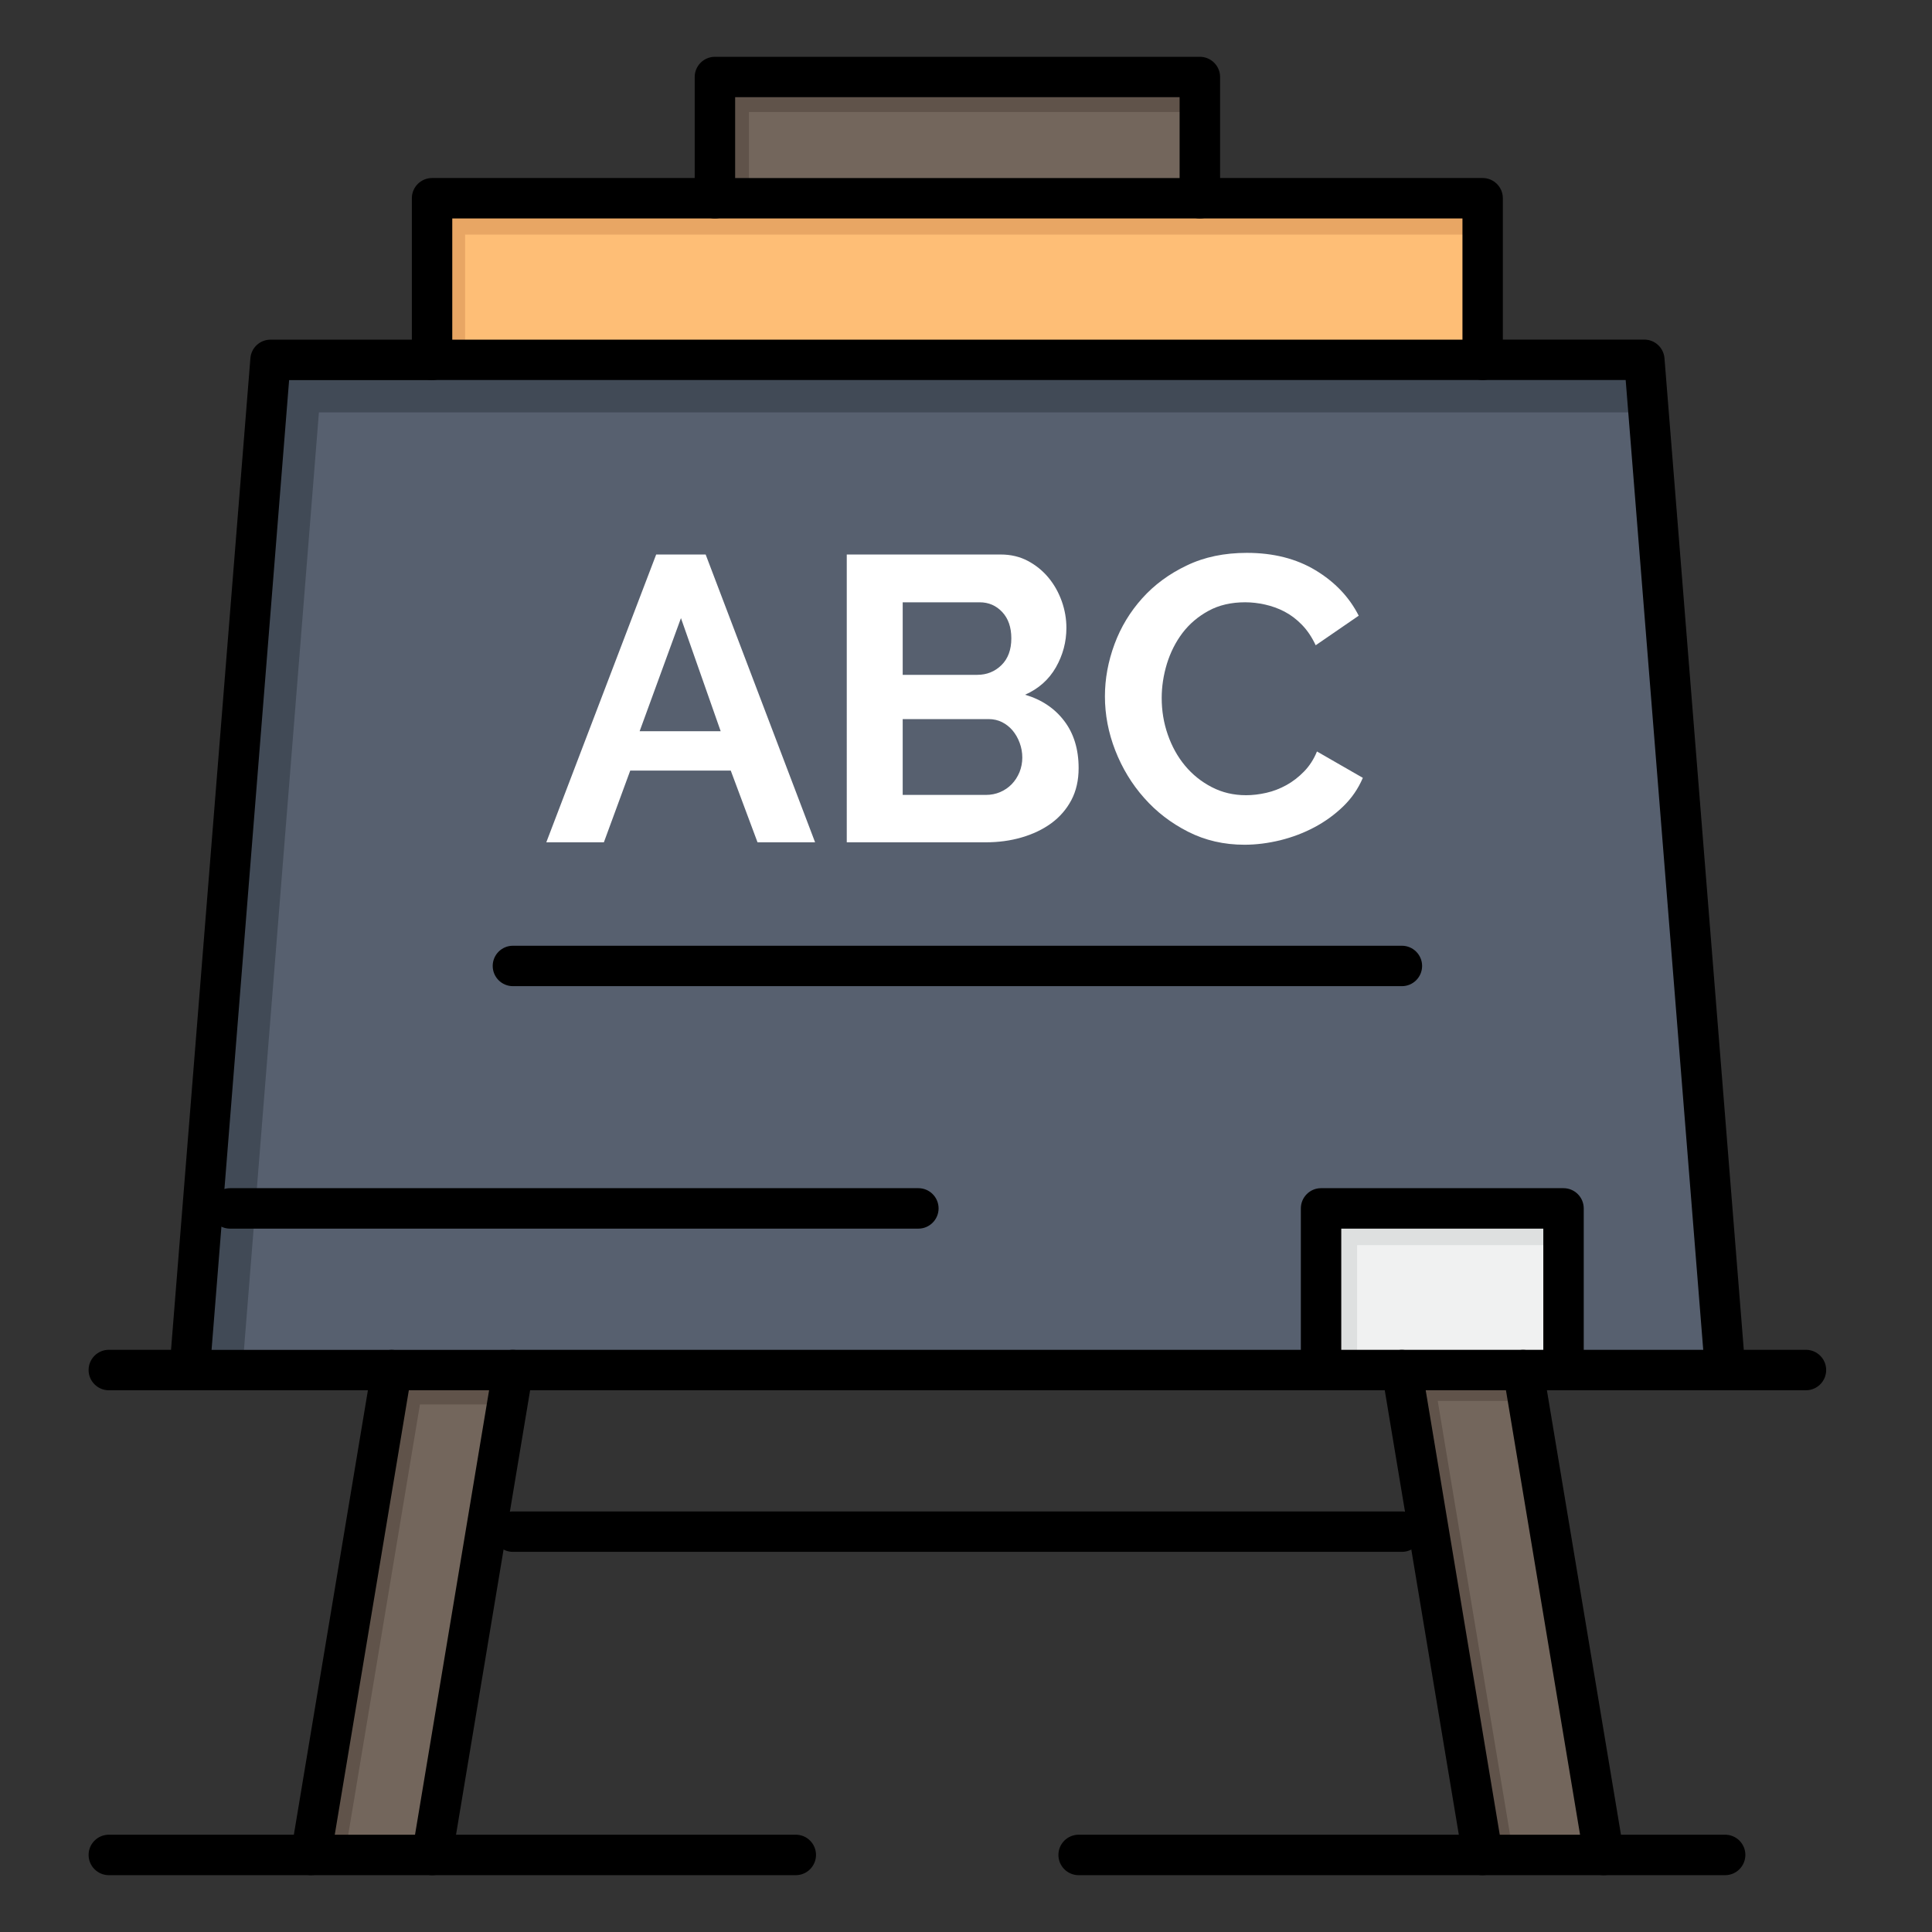 <?xml version="1.0" encoding="utf-8"?>
<!-- Generator: Adobe Illustrator 16.0.2, SVG Export Plug-In . SVG Version: 6.00 Build 0)  -->
<!DOCTYPE svg PUBLIC "-//W3C//DTD SVG 1.1//EN" "http://www.w3.org/Graphics/SVG/1.1/DTD/svg11.dtd">
<svg version="1.1" id="Layer_1" xmlns="http://www.w3.org/2000/svg" xmlns:xlink="http://www.w3.org/1999/xlink" x="0px" y="0px"
	 width="85px" height="85px" viewBox="0 0 85 85" enable-background="new 0 0 85 85" xml:space="preserve">
<rect x="0" y="0" width="85" height="85" fill="#333333" stroke="none"/>
<g>
	<g id="_x35_22_x2C__learining_x2C__teacher_x2C__abc_x2C__board">
		<g>
			<polygon fill="#73665C" points="22.566,60.275 19.011,81.609 13.677,81.609 17.232,60.275 			"/>
			<polygon fill="#60534A" points="18.476,61.789 22.314,61.789 22.566,60.275 17.232,60.275 13.677,81.609 15.173,81.609 			"/>
			<polygon fill="#73665C" points="67.01,60.275 70.566,81.609 65.232,81.609 61.678,60.275 			"/>
			<polygon fill="#60534A" points="63.254,61.633 67.236,61.633 67.01,60.275 61.678,60.275 65.232,81.609 66.584,81.609 			"/>
			<polygon fill="#F0F1F1" points="68.787,53.166 68.787,60.275 67.01,60.275 61.678,60.275 58.121,60.275 58.121,53.166 			"/>
			<polygon fill="#DEE0E0" points="59.705,54.781 68.787,54.781 68.787,53.166 58.121,53.166 58.121,60.275 59.705,60.275 			"/>
			<rect x="31.455" y="3.389" fill="#73665C" width="21.334" height="5.332"/>
			<polygon fill="#60534A" points="32.951,4.928 52.787,4.928 52.787,3.389 31.455,3.389 31.455,8.721 32.951,8.721 			"/>
			<polygon fill="#FEBE76" points="65.232,8.721 65.232,15.832 19.011,15.832 19.011,8.721 31.455,8.721 52.787,8.721 			"/>
			<polygon fill="#E8A664" points="20.462,10.321 32.906,10.321 54.238,10.321 65.232,10.321 65.232,8.721 52.787,8.721 
				31.455,8.721 19.011,8.721 19.011,15.832 20.462,15.832 			"/>
			<path fill="#57606F" d="M75.898,60.275l-3.555-44.444h-7.111H19.011H11.9L8.343,60.275h8.889h5.334h35.555v-7.109h10.666v7.109
				H75.898z"/>
			<g>
				<g>
					<g>
						<polygon fill="#414A56" points="14.031,18.142 21.144,18.142 67.365,18.142 72.527,18.142 72.344,15.832 65.232,15.832 
							19.011,15.832 11.9,15.832 8.343,60.275 10.662,60.275 						"/>
					</g>
				</g>
			</g>
			<path fill="#FFFFFF" d="M57.941,33.062l2.018,1.16c-0.203,0.477-0.49,0.895-0.865,1.258c-0.373,0.361-0.797,0.668-1.268,0.918
				c-0.469,0.25-0.973,0.439-1.508,0.572c-0.535,0.129-1.057,0.195-1.568,0.195c-0.902,0-1.73-0.191-2.479-0.572
				c-0.748-0.379-1.395-0.875-1.936-1.49c-0.541-0.609-0.963-1.307-1.268-2.086c-0.303-0.779-0.455-1.572-0.455-2.381
				c0-0.771,0.141-1.535,0.42-2.291s0.688-1.43,1.223-2.025c0.533-0.594,1.188-1.076,1.961-1.443
				c0.771-0.371,1.65-0.553,2.641-0.553c1.164,0,2.172,0.254,3.021,0.766s1.482,1.176,1.9,1.998l-1.893,1.301
				c-0.166-0.355-0.367-0.656-0.605-0.9c-0.236-0.244-0.492-0.436-0.766-0.58c-0.273-0.143-0.561-0.244-0.857-0.311
				c-0.295-0.066-0.588-0.1-0.875-0.1c-0.615,0-1.154,0.125-1.611,0.375c-0.459,0.25-0.838,0.572-1.145,0.973
				c-0.301,0.398-0.529,0.85-0.686,1.354c-0.154,0.508-0.23,1.008-0.23,1.508c0,0.561,0.088,1.098,0.268,1.613
				c0.18,0.518,0.432,0.973,0.758,1.365s0.719,0.709,1.178,0.945c0.457,0.238,0.961,0.355,1.508,0.355
				c0.285,0,0.582-0.035,0.891-0.105c0.311-0.07,0.604-0.186,0.885-0.34c0.279-0.154,0.537-0.354,0.775-0.598
				C57.609,33.701,57.799,33.41,57.941,33.062z"/>
			<path fill="#FFFFFF" d="M46.82,31.716c0.422,0.553,0.635,1.246,0.635,2.078c0,0.535-0.107,1.004-0.32,1.408
				c-0.215,0.404-0.508,0.742-0.883,1.018c-0.375,0.273-0.811,0.48-1.303,0.623c-0.494,0.145-1.021,0.215-1.578,0.215h-6.117V24.396
				h6.775c0.439,0,0.84,0.094,1.195,0.283c0.357,0.191,0.66,0.439,0.91,0.742s0.441,0.646,0.58,1.033
				c0.137,0.389,0.203,0.777,0.203,1.17c0,0.617-0.154,1.195-0.463,1.738c-0.311,0.541-0.762,0.941-1.355,1.203
				C45.826,30.779,46.4,31.164,46.82,31.716z M44.977,33.332c0-0.227-0.039-0.443-0.117-0.652c-0.076-0.207-0.182-0.389-0.311-0.543
				c-0.131-0.154-0.287-0.277-0.465-0.367c-0.178-0.088-0.375-0.133-0.588-0.133h-3.781v3.336h3.656
				c0.227,0,0.438-0.041,0.633-0.125s0.365-0.199,0.51-0.35c0.141-0.146,0.256-0.324,0.34-0.525
				C44.934,33.771,44.977,33.556,44.977,33.332z M44.494,28.085c0-0.486-0.133-0.873-0.4-1.158s-0.598-0.428-0.99-0.428h-3.389
				v3.191h3.281c0.416,0,0.77-0.141,1.063-0.426C44.35,28.978,44.494,28.585,44.494,28.085z"/>
			<path fill="#FFFFFF" d="M31.046,24.396l4.815,12.662h-2.533l-1.178-3.156h-4.422l-1.16,3.156h-2.533l4.834-12.662H31.046
				L31.046,24.396z M31.707,32.171l-1.748-4.977l-1.818,4.977H31.707z"/>
			<path d="M75.898,61.166h-7.109c-0.49,0-0.891-0.398-0.891-0.891c0-0.49,0.398-0.889,0.891-0.889h6.146L71.523,16.72h-6.291
				c-0.49,0-0.889-0.398-0.889-0.889c0-0.491,0.396-0.89,0.889-0.89h7.111c0.463,0,0.85,0.356,0.887,0.818l3.555,44.445
				c0.021,0.248-0.064,0.49-0.232,0.674C76.383,61.061,76.146,61.166,75.898,61.166z"/>
			<path d="M17.232,61.166H8.343c-0.248,0-0.484-0.105-0.652-0.285c-0.168-0.184-0.252-0.428-0.232-0.674l3.557-44.445
				c0.035-0.462,0.422-0.818,0.885-0.818h7.111c0.49,0,0.889,0.398,0.889,0.89c0,0.49-0.396,0.889-0.889,0.889H12.72L9.308,59.389
				h7.926c0.49,0,0.891,0.398,0.891,0.889C18.121,60.768,17.724,61.166,17.232,61.166z"/>
			<path d="M58.121,61.166H22.564c-0.49,0-0.889-0.398-0.889-0.891c0-0.49,0.398-0.889,0.889-0.889h35.557
				c0.49,0,0.889,0.398,0.889,0.889C59.01,60.768,58.611,61.166,58.121,61.166z"/>
			<path d="M19.011,82.5c-0.049,0-0.098-0.006-0.146-0.014c-0.484-0.08-0.813-0.539-0.73-1.021l3.383-20.299h-3.531l-3.432,20.59
				c-0.08,0.484-0.537,0.813-1.021,0.73c-0.484-0.08-0.813-0.539-0.73-1.021l3.555-21.334c0.072-0.428,0.443-0.742,0.877-0.742
				h5.334c0.262,0,0.51,0.115,0.678,0.314c0.17,0.199,0.242,0.463,0.199,0.721l-3.557,21.334C19.814,82.189,19.439,82.5,19.011,82.5
				z"/>
			<path d="M65.23,82.5c-0.426,0-0.803-0.311-0.875-0.744l-3.555-21.332c-0.082-0.484,0.246-0.943,0.729-1.023
				c0.486-0.082,0.943,0.246,1.023,0.73l3.555,21.334c0.082,0.482-0.246,0.941-0.729,1.021C65.328,82.494,65.279,82.5,65.23,82.5z"
				/>
			<path d="M70.564,82.5c-0.426,0-0.803-0.311-0.875-0.744l-3.557-21.332c-0.08-0.484,0.246-0.943,0.73-1.023
				c0.484-0.082,0.941,0.246,1.023,0.73l3.555,21.334c0.08,0.482-0.246,0.941-0.729,1.021C70.662,82.494,70.611,82.5,70.564,82.5z"
				/>
			<path d="M61.678,68.275H22.566c-0.49,0-0.889-0.396-0.889-0.889s0.396-0.889,0.889-0.889h39.112c0.49,0,0.889,0.396,0.889,0.889
				S62.168,68.275,61.678,68.275z"/>
			<path d="M65.232,16.72H19.011c-0.492,0-0.891-0.396-0.891-0.889v-7.11c0-0.49,0.398-0.889,0.891-0.889h12.443
				c0.49,0,0.889,0.398,0.889,0.889c0,0.491-0.398,0.889-0.889,0.889H19.898v5.334h44.444V9.61H52.787
				c-0.49,0-0.891-0.397-0.891-0.889c0-0.49,0.398-0.889,0.891-0.889H65.23c0.49,0,0.889,0.398,0.889,0.889v7.11
				C66.121,16.324,65.723,16.72,65.232,16.72z"/>
			<path d="M52.787,9.61H31.455c-0.49,0-0.891-0.397-0.891-0.889V3.389c0-0.492,0.398-0.89,0.891-0.89h21.333
				c0.49,0,0.891,0.397,0.891,0.89v5.332C53.678,9.212,53.277,9.61,52.787,9.61z M32.343,7.833h19.555V4.276H32.343V7.833z"/>
			<path d="M40.404,54.055H10.121c-0.49,0-0.889-0.398-0.889-0.889c0-0.492,0.398-0.891,0.889-0.891h30.284
				c0.49,0,0.889,0.398,0.889,0.891C41.293,53.656,40.895,54.055,40.404,54.055z"/>
			<path d="M79.453,61.166h-3.555c-0.492,0-0.889-0.398-0.889-0.891c0-0.49,0.396-0.889,0.889-0.889h3.555
				c0.492,0,0.891,0.398,0.891,0.889C80.344,60.768,79.945,61.166,79.453,61.166z"/>
			<path d="M8.343,61.166H4.787c-0.488,0-0.889-0.398-0.889-0.891c0-0.49,0.398-0.889,0.889-0.889h3.557
				c0.492,0,0.889,0.398,0.889,0.889C9.232,60.768,8.835,61.166,8.343,61.166z"/>
			<path d="M68.787,61.166H58.121c-0.49,0-0.889-0.398-0.889-0.891v-7.109c0-0.49,0.396-0.891,0.889-0.891h10.666
				c0.49,0,0.891,0.398,0.891,0.891v7.109C69.678,60.768,69.277,61.166,68.787,61.166z M59.01,59.387h8.889v-5.332H59.01V59.387z"/>
			<path d="M61.678,43.387H22.566c-0.49,0-0.889-0.397-0.889-0.889c0-0.49,0.396-0.889,0.889-0.889h39.112
				c0.49,0,0.889,0.398,0.889,0.889C62.566,42.99,62.168,43.387,61.678,43.387z"/>
			<path d="M35.012,82.5H4.789c-0.49,0-0.891-0.398-0.891-0.891c0-0.49,0.398-0.889,0.891-0.889h30.223
				c0.49,0,0.889,0.396,0.889,0.889C35.9,82.1,35.502,82.5,35.012,82.5z"/>
			<path d="M75.898,82.5H47.457c-0.492,0-0.891-0.398-0.891-0.891c0-0.49,0.398-0.889,0.891-0.889h28.441
				c0.492,0,0.891,0.396,0.891,0.889C76.787,82.1,76.391,82.5,75.898,82.5z"/>
		</g>
	</g>
	<g id="Layer_1_1_">
	</g>
</g>
</svg>
